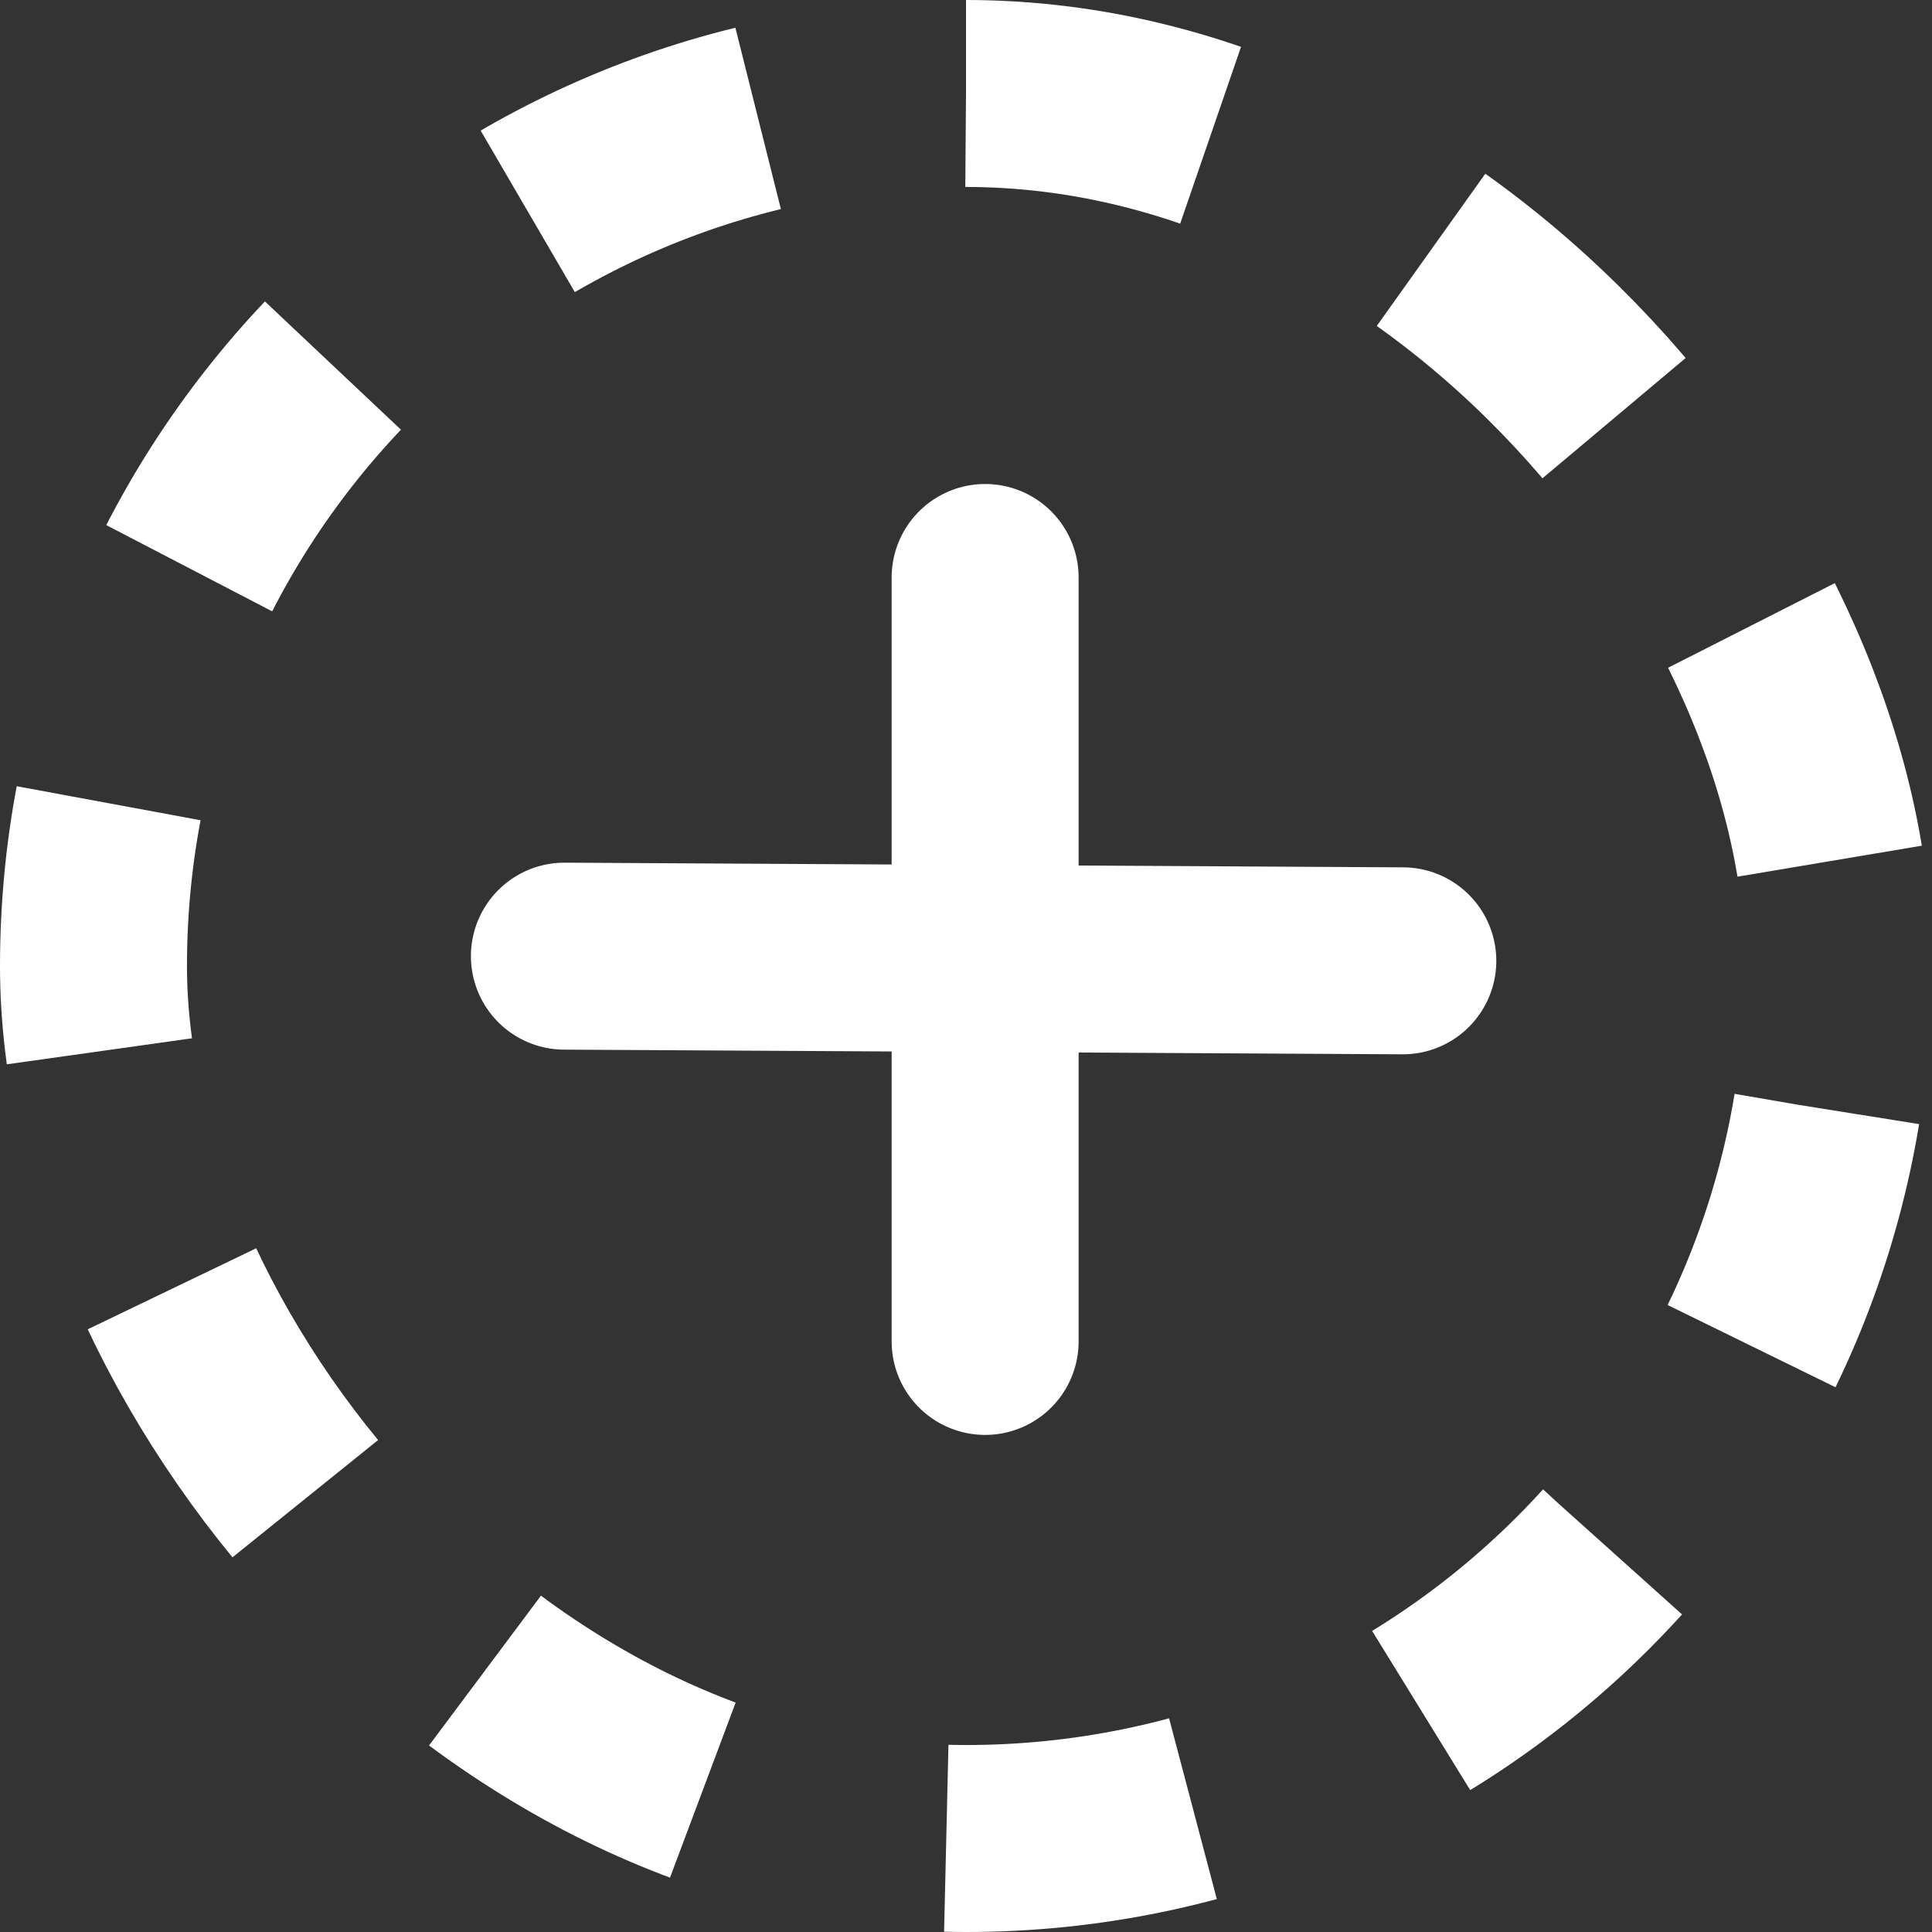 <svg xmlns="http://www.w3.org/2000/svg" width="31" height="31" viewBox="0 0 31 31">
  <rect x="0" y="0" width="31" height="31" fill="#333333" stroke="none"/>
  <g id="Group_1244" data-name="Group 1244" transform="translate(-0.617 -0.692)">
    <g id="Rectangle_99" data-name="Rectangle 99" transform="translate(0.617 0.692)" fill="none" stroke="#fff" stroke-linejoin="round" stroke-width="3" stroke-dasharray="4">
      <rect width="31" height="31" rx="15.5" stroke="none"/>
      <rect x="1.5" y="1.5" width="28" height="28" rx="14" fill="none"/>
    </g>
    <g id="Group_1239" data-name="Group 1239" transform="translate(9.673 9.958)">
      <line id="Line_1" data-name="Line 1" y2="12.258" transform="translate(6.751)" fill="none" stroke="#fff" stroke-linecap="round" stroke-width="3"/>
      <line id="Line_2" data-name="Line 2" x1="13.453" y1="0.075" transform="translate(0 6.076)" fill="none" stroke="#fff" stroke-linecap="round" stroke-width="3"/>
    </g>
  </g>
</svg>

